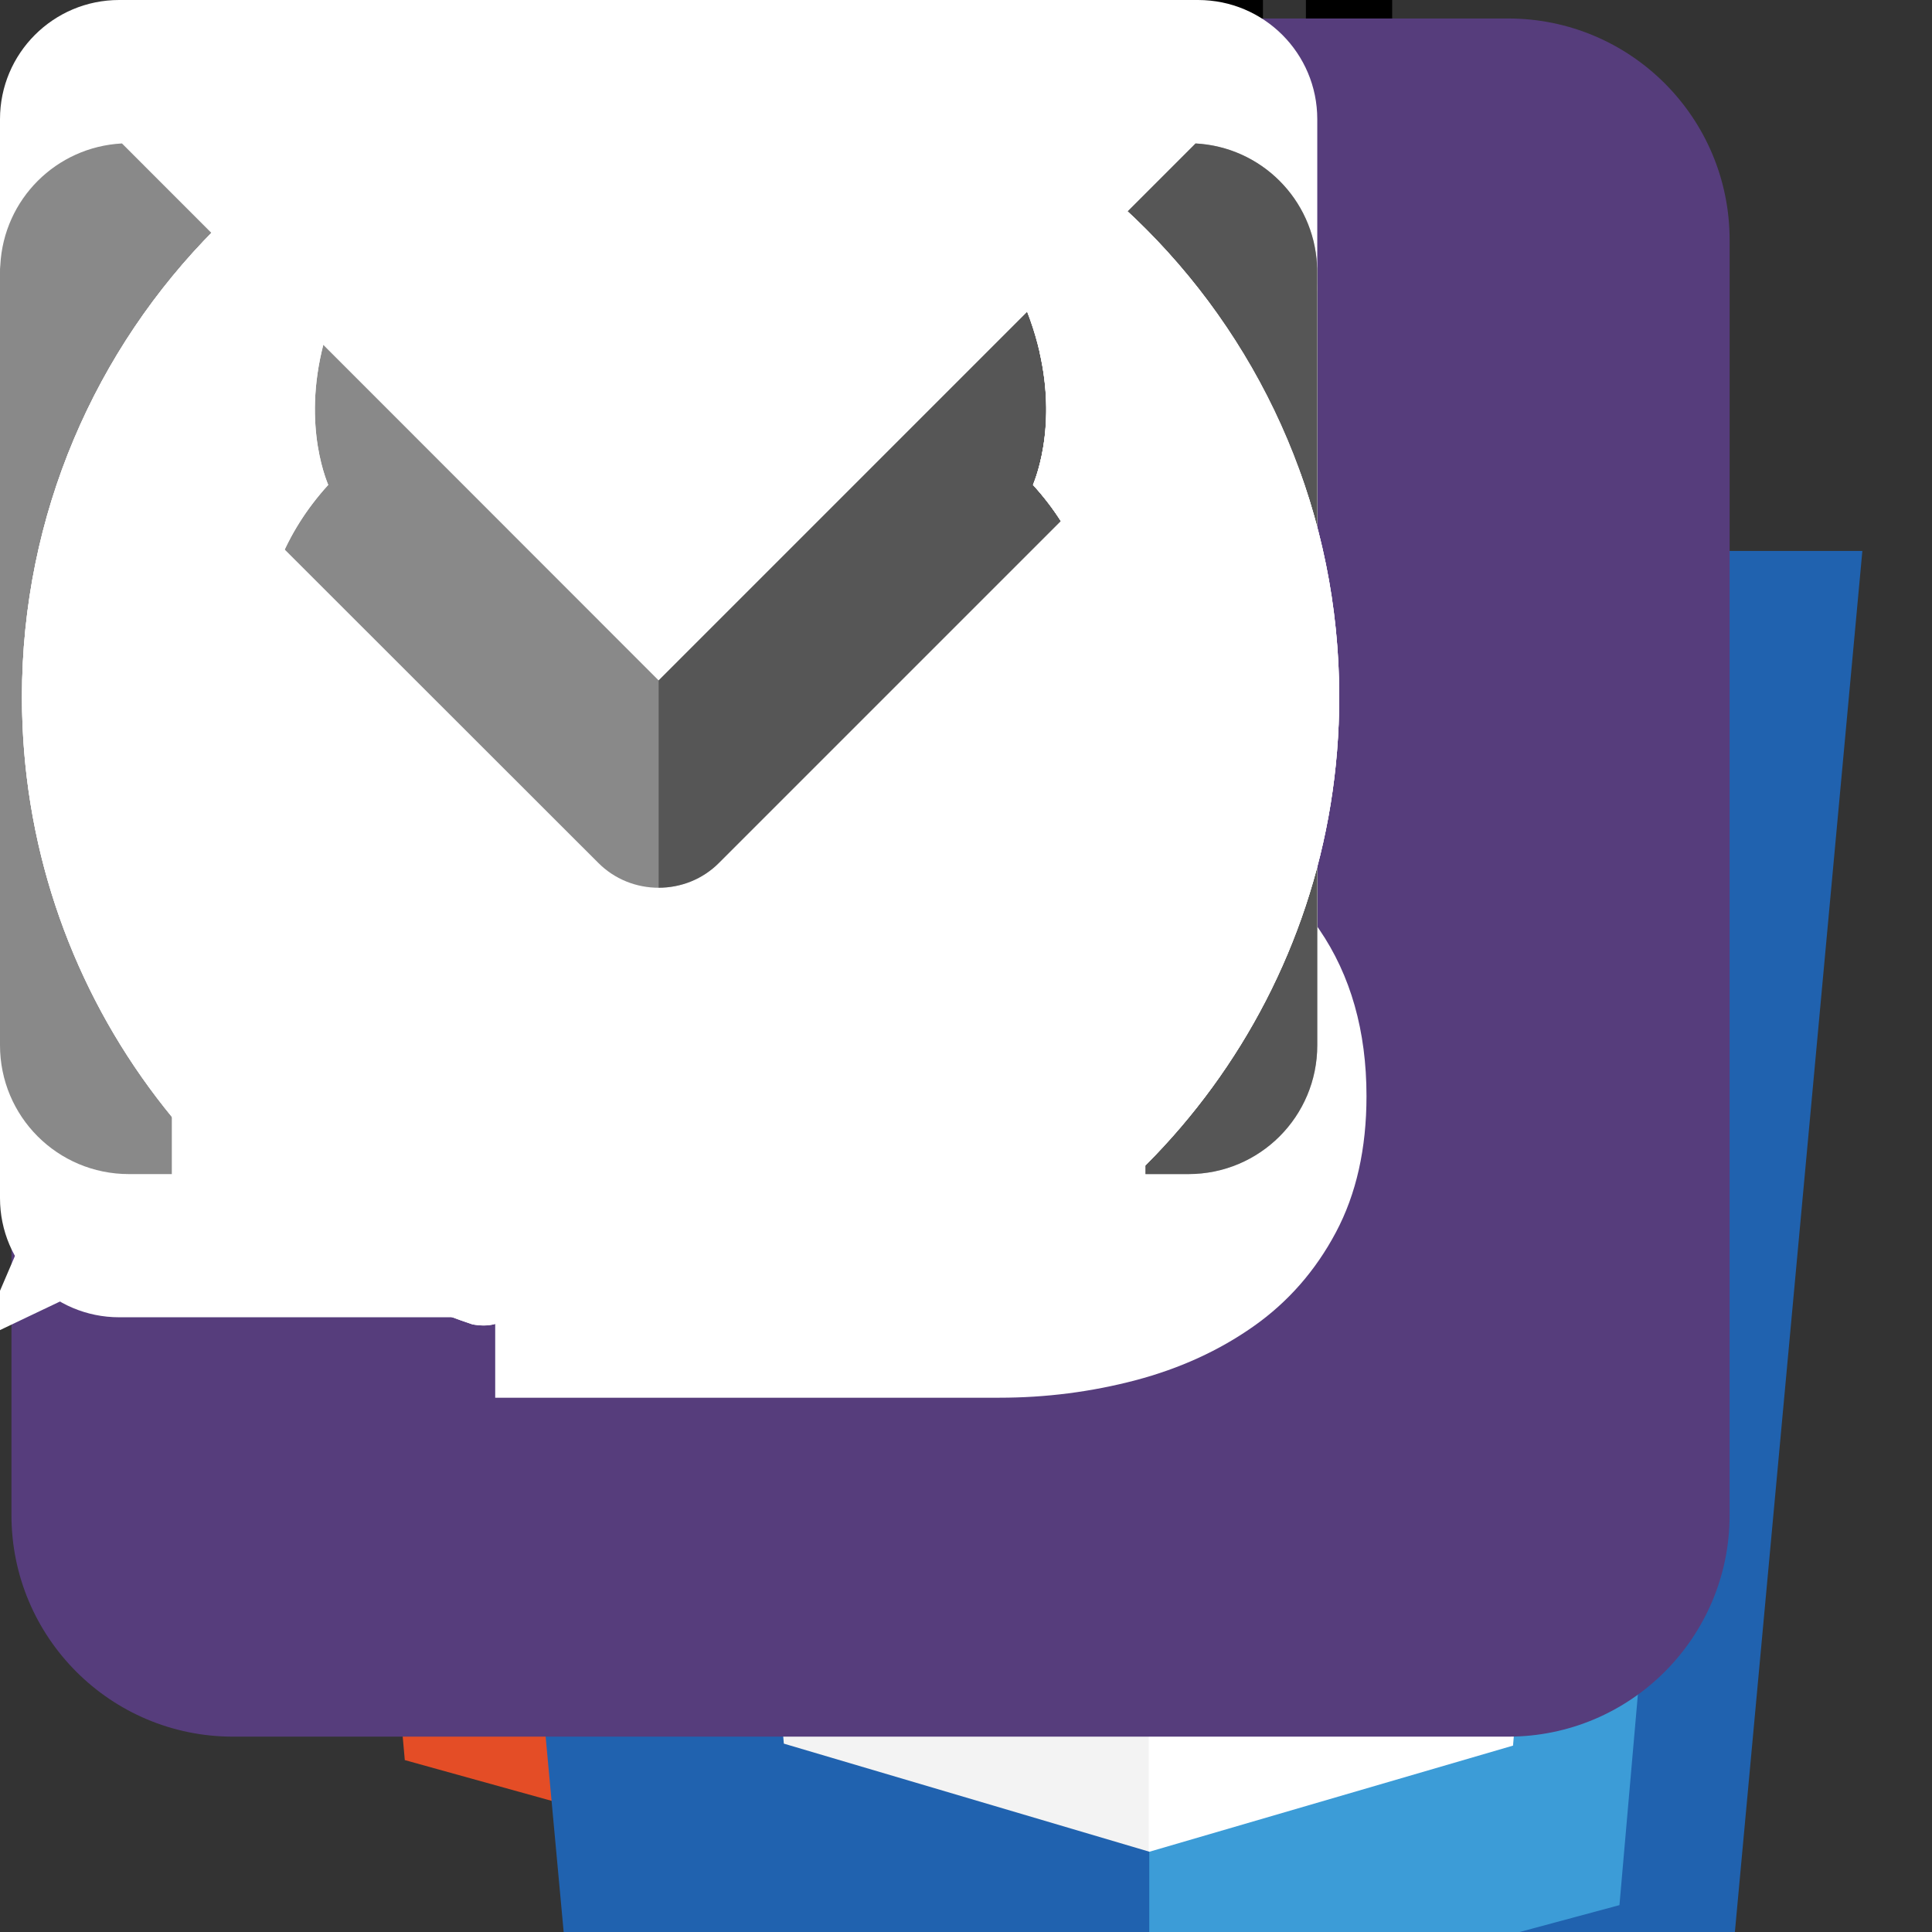 <svg width="44" height="44" viewBox="0 0 44 44" fill="none" xmlns="http://www.w3.org/2000/svg">


    <rect x="0" y="0" width="44" height="44" fill="#333333" stroke="none"/>


    <!-- // skills-->

    <g id="html5">
        <path d="M37.287 8.566L34.474 40.08L21.829 43.585L9.219 40.085L6.409 8.566H37.287Z" fill="#E44D26"/>
        <path d="M21.848 40.906L32.066 38.073L34.47 11.143H21.848V40.906Z" fill="#F16529"/>
        <path d="M16.379 18.874H21.848V15.008H12.155L12.247 16.046L13.197 26.698H21.848V22.833H16.733L16.379 18.874ZM17.25 28.631H13.37L13.911 34.701L21.83 36.899L21.848 36.894V32.872L21.831 32.877L17.526 31.714L17.25 28.631Z" fill="#EBEBEB"/>
        <path d="M9.281 0H11.246V1.941H13.043V0H15.008V5.878H13.043V3.909H11.246V5.878H9.281V0H9.281ZM17.591 1.949H15.862V0H21.286V1.949H19.556V5.878H17.591V1.949H17.591H17.591ZM22.147 0H24.195L25.455 2.065L26.714 0H28.763V5.878H26.807V2.964L25.455 5.054H25.421L24.069 2.964V5.878H22.147V0ZM29.741 0H31.706V3.935H34.469V5.878H29.741V0H29.741Z" fill="black"/>
        <path d="M21.834 26.698H26.595L26.146 31.712L21.834 32.876V36.897L29.759 34.701L29.817 34.048L30.726 23.871L30.82 22.833H21.834V26.698ZM21.834 18.865V18.874H31.172L31.249 18.005L31.426 16.046L31.518 15.008H21.834V18.865V18.865Z" fill="white"/>
    </g>

    <g id="css3">
        <path d="M39.369 45.536L26.174 49.089L12.979 45.536L9.934 12.548H42.414L39.369 45.536Z" fill="#2062AF"/>
        <path d="M26.174 15.22V46.255L26.203 46.263L36.882 43.388L39.346 15.22H26.174Z" fill="#3C9CD7"/>
        <path d="M18.685 7.702V5.738H21.55V3.59H16.537V9.662H21.55V7.702H18.685ZM26.703 5.738H28.706V3.59H23.692V5.738C24.363 6.409 24.712 6.73 25.683 7.7C25.116 7.7 23.692 7.702 23.692 7.702V9.662H28.706V7.702L26.703 5.738ZM33.809 5.738H35.811V3.59H30.797V5.738C31.468 6.409 31.818 6.73 32.788 7.7C32.221 7.7 30.797 7.702 30.797 7.702V9.662H35.811V7.702L33.809 5.738Z" fill="black"/>
        <path d="M26.162 23.468L16.718 27.402L17.031 31.296L26.162 27.392L35.875 23.239L36.278 19.255L26.162 23.468Z" fill="white"/>
        <path d="M16.718 27.402L17.031 31.296L26.162 27.392V23.468L16.718 27.402Z" fill="white"/>
        <path d="M36.278 19.256L26.162 23.468V27.392L35.875 23.239L36.278 19.256Z" fill="white"/>
        <path d="M16.732 27.402L17.046 31.296L31.056 31.34L30.742 36.533L26.132 37.831L21.7 36.712L21.432 33.489H17.314L17.851 39.71L26.177 42.172L34.458 39.755L35.532 27.402H16.732Z" fill="white"/>
        <path opacity="0.05" d="M26.162 27.402H16.718L17.031 31.296L26.162 31.325V27.402ZM26.162 37.818L26.117 37.831L21.686 36.712L21.418 33.489H17.3L17.837 39.711L26.162 42.172V37.818Z" fill="black"/>
        <path d="M15.867 19.256H36.278L35.875 23.239H16.36L15.867 19.256Z" fill="white"/>
        <path opacity="0.05" d="M26.162 19.256H15.867L16.36 23.239H26.162V19.256Z" fill="black"/>
        <defs>
            <linearGradient id="paint0_linear_1_4709" x1="21.44" y1="31.296" x2="21.44" y2="23.468" gradientUnits="userSpaceOnUse">
                <stop offset="0.387" stop-color="#D1D3D4" stop-opacity="0"/>
                <stop offset="1" stop-color="#D1D3D4"/>
            </linearGradient>
            <linearGradient id="paint1_linear_1_4709" x1="31.22" y1="27.392" x2="31.22" y2="19.256" gradientUnits="userSpaceOnUse">
                <stop offset="0.387" stop-color="#D1D3D4" stop-opacity="0"/>
                <stop offset="1" stop-color="#D1D3D4"/>
            </linearGradient>
            <linearGradient id="paint2_linear_1_4709" x1="16.732" y1="34.787" x2="35.532" y2="34.787" gradientUnits="userSpaceOnUse">
                <stop stop-color="#E8E7E5"/>
                <stop offset="1" stop-color="white"/>
            </linearGradient>
            <linearGradient id="paint3_linear_1_4709" x1="15.867" y1="21.247" x2="36.278" y2="21.247" gradientUnits="userSpaceOnUse">
                <stop stop-color="#E8E7E5"/>
                <stop offset="1" stop-color="white"/>
            </linearGradient>
        </defs>
<!--        <path d="M39.3687 45.5357L26.1737 49.0886L12.9785 45.5357L9.93365 12.5482H42.414L39.3687 45.5357Z" fill="#2062AF"/>-->
<!--        <path d="M26.1736 15.2202V46.2549L26.2034 46.263L36.8816 43.3876L39.3463 15.2202H26.1736Z" fill="#3C9CD7"/>-->
<!--        <path d="M18.685 7.70169V5.73828H21.5496V3.58984H16.5366V9.66219H21.5496V7.70169H18.685ZM26.7027 5.73828H28.7055V3.58984H23.6919V5.73828C24.3627 6.40902 24.7125 6.73006 25.6826 7.70014C25.1155 7.70014 23.6919 7.70217 23.6919 7.70208V9.66219H28.7055V7.70169L26.7027 5.73828ZM33.8085 5.73828H35.8112V3.58984H30.7974V5.73828C31.4682 6.40902 31.8182 6.73006 32.7883 7.70014C32.2214 7.70014 30.7974 7.70217 30.7974 7.70208V9.66219H35.8113V7.70169L33.8085 5.73828Z" fill="black"/>-->
<!--        <path d="M26.1619 23.4683L16.7178 27.4016L17.031 31.2957L26.1619 27.3917L35.8748 23.239L36.2775 19.2554L26.1619 23.4683Z" fill="white"/>-->
<!--        <path d="M16.7177 27.4016L17.0309 31.2958L26.1618 27.3917V23.4684L16.7177 27.4016Z" fill="url(#paint0_linear_1_4709)"/>-->
<!--        <path d="M36.2775 19.2555L26.1619 23.4684V27.3917L35.8748 23.239L36.2775 19.2555Z" fill="url(#paint1_linear_1_4709)"/>-->
<!--        <path d="M16.7322 27.4016L17.0455 31.2958L31.0557 31.3404L30.7423 36.5326L26.1322 37.8305L21.7004 36.7115L21.4319 33.4888H17.3141L17.8512 39.7104L26.1769 42.1721L34.4575 39.7551L35.5318 27.4016H16.7322Z" fill="url(#paint2_linear_1_4709)"/>-->
<!--        <path opacity="0.05" d="M26.1619 27.4016H16.7178L17.031 31.2958L26.1619 31.3249V27.4016ZM26.1619 37.8181L26.1172 37.8306L21.686 36.7116L21.4175 33.4889H17.2997L17.8368 39.7105L26.1619 42.1722V37.8181Z" fill="black"/>-->
<!--        <path d="M15.8673 19.2555H36.2776L35.8749 23.2391H16.3596L15.8673 19.2555Z" fill="url(#paint3_linear_1_4709)"/>-->
<!--        <path opacity="0.05" d="M26.1619 19.2555H15.8673L16.3596 23.2391H26.1619V19.2555Z" fill="black"/>-->
<!--        <linearGradient id="paint0_linear_1_4709" x1="21.4398" y1="31.2959" x2="21.4398" y2="23.4685" gradientUnits="userSpaceOnUse">-->
<!--            <stop offset="0.387" stop-color="#D1D3D4" stop-opacity="0"/>-->
<!--            <stop offset="1" stop-color="#D1D3D4"/>-->
<!--        </linearGradient>-->
<!--        <linearGradient id="paint1_linear_1_4709" x1="31.2196" y1="27.3918" x2="31.2196" y2="19.2556" gradientUnits="userSpaceOnUse">-->
<!--            <stop offset="0.387" stop-color="#D1D3D4" stop-opacity="0"/>-->
<!--            <stop offset="1" stop-color="#D1D3D4"/>-->
<!--        </linearGradient>-->
<!--        <linearGradient id="paint2_linear_1_4709" x1="16.7322" y1="34.787" x2="35.5317" y2="34.787" gradientUnits="userSpaceOnUse">-->
<!--            <stop stop-color="#E8E7E5"/>-->
<!--            <stop offset="1" stop-color="white"/>-->
<!--        </linearGradient>-->
<!--        <linearGradient id="paint3_linear_1_4709" x1="15.8673" y1="21.2473" x2="36.2775" y2="21.2473" gradientUnits="userSpaceOnUse">-->
<!--            <stop stop-color="#E8E7E5"/>-->
<!--            <stop offset="1" stop-color="white"/>-->
<!--        </linearGradient>-->
    </g>


        <g id="bootstrap">
            <path d="M0.261 34.505C0.261 37.292 2.52 39.551 5.306 39.551H34.346C37.133 39.551 39.391 37.292 39.391 34.505V5.466C39.391 2.679 37.132 0.421 34.346 0.421H5.307C2.52 0.421 0.261 2.68 0.261 5.466V34.505V34.505Z" fill="#563D7C"/>
            <path d="M16.488 17.729V12.188H21.365C21.83 12.188 22.278 12.227 22.709 12.304C23.14 12.382 23.522 12.52 23.854 12.719C24.186 12.918 24.451 13.195 24.65 13.548C24.849 13.902 24.949 14.356 24.949 14.909C24.949 15.904 24.65 16.623 24.053 17.066C23.456 17.508 22.693 17.729 21.763 17.729H16.488ZM11.278 8.14V31.832H22.759C23.821 31.832 24.855 31.699 25.862 31.434C26.868 31.168 27.764 30.759 28.549 30.206C29.335 29.653 29.96 28.939 30.424 28.066C30.889 27.192 31.121 26.158 31.121 24.963C31.121 23.481 30.762 22.215 30.043 21.164C29.324 20.113 28.234 19.378 26.774 18.957C27.836 18.448 28.638 17.796 29.18 16.999C29.722 16.203 29.993 15.208 29.993 14.013C29.993 12.907 29.81 11.978 29.445 11.226C29.08 10.474 28.566 9.871 27.902 9.417C27.239 8.964 26.442 8.637 25.513 8.438C24.584 8.239 23.555 8.14 22.427 8.14H11.278ZM16.488 27.784V21.28H22.162C23.29 21.28 24.197 21.54 24.883 22.06C25.568 22.58 25.911 23.448 25.911 24.665C25.911 25.284 25.806 25.793 25.596 26.191C25.386 26.589 25.104 26.904 24.75 27.137C24.396 27.369 23.987 27.535 23.522 27.634C23.058 27.734 22.571 27.784 22.062 27.784H16.488Z" fill="white"/>
        </g>


    <g id="vector1">
        <path d="M511 384.682H0V385.88H511V384.682Z" fill="#343D68"/>
        <path d="M320.611 179.535C320.611 179.535 297.691 197.689 309.151 201.815C320.611 205.941 327.979 186.962 327.979 186.962L320.611 179.535Z" fill="#E9C1A1"/>
        <path d="M321.43 172.934L316.518 181.186C316.518 181.186 324.704 181.186 326.341 193.563L332.89 185.311L321.43 172.934Z" fill="#CFCCE0"/>
        <path d="M430.302 361.077L431.121 385.833L421.297 391.609L417.205 389.134L418.023 361.077H430.302Z" fill="#E9C1A1"/>
        <path d="M372.182 354.476L373.819 380.882L350.899 390.784L352.536 376.756C352.536 376.756 359.085 366.028 357.448 354.476H372.182Z" fill="#E9C1A1"/>
        <path d="M407.381 155.605C407.381 155.605 420.479 190.263 422.935 211.718C425.39 233.173 429.483 290.111 429.483 290.111L437.669 363.553L414.749 366.853L404.926 292.586L382.824 219.144L377.912 292.586L373.819 359.427L352.536 360.252L350.899 290.936L341.895 202.641L346.806 160.556L407.381 155.605Z" fill="#2F2E41"/>
        <path d="M419.66 387.483C419.66 387.483 421.003 373.624 430.973 381.379L432.758 380.056L440.943 398.211C440.943 398.211 450.766 412.239 433.576 413.889C416.386 415.54 418.023 398.211 418.023 398.211L416.386 390.784L417.204 385.921L419.66 387.483Z" fill="#2F2E41"/>
        <path d="M372.182 370.979C374.197 372.141 375.867 373.824 377.019 375.856C378.17 377.887 378.761 380.192 378.731 382.532C378.731 390.784 377.912 391.609 377.912 391.609L365.634 394.91C365.634 394.91 357.448 394.085 352.536 399.036C347.625 403.987 323.067 407.288 323.067 400.686C323.067 394.085 343.532 383.357 343.532 383.357C343.532 383.357 349.609 373.011 353.938 374.058C358.266 375.105 359.904 376.756 359.904 377.581C359.904 378.406 357.448 384.182 357.448 384.182C357.448 384.182 371.364 380.882 372.182 370.979Z" fill="#2F2E41"/>
        <path d="M370.545 54.106C381.847 54.106 391.01 44.87 391.01 33.476C391.01 22.083 381.847 12.847 370.545 12.847C359.243 12.847 350.08 22.083 350.08 33.476C350.08 44.87 359.243 54.106 370.545 54.106Z" fill="#E9C1A1"/>
        <path d="M385.689 38.84L394.693 59.47L370.136 94.953C370.136 94.953 368.499 56.169 363.587 49.568C358.676 42.966 385.689 38.84 385.689 38.84Z" fill="#E9C1A1"/>
        <path d="M374.229 81.75L378.322 71.023L381.596 71.848L385.689 68.547L391.419 50.393L399.605 56.169L410.246 164.269L343.941 165.919L352.946 90.827L361.132 69.372L367.04 61.498L370.954 73.498L374.229 81.75Z" fill="#CFCCE0"/>
        <path d="M393.056 127.961L395.561 53.316C395.561 53.316 400.423 53.694 402.061 56.169C403.698 58.645 430.711 63.596 430.711 63.596L425.8 140.339C425.8 140.339 446.264 201.403 438.897 204.704C431.53 208.004 418.432 207.179 418.432 207.179L393.056 127.961Z" fill="#575A89"/>
        <path d="M353.355 118.471L362.039 68.163L342.713 81.338L347.625 117.646L343.532 142.402C343.532 142.402 327.979 210.892 332.89 213.368C337.802 215.844 343.532 213.368 343.532 213.368L353.355 144.052V118.471Z" fill="#575A89"/>
        <path d="M348.443 79.687L342.713 81.337L340.257 114.345L336.164 143.227L316.518 178.71C316.518 178.71 326.341 172.108 330.434 191.088L352.07 153.115L348.443 79.687Z" fill="#575A89"/>
        <path d="M412.293 172.934C412.293 172.934 389.373 191.088 400.833 195.214C412.293 199.34 419.66 180.36 419.66 180.36L412.293 172.934Z" fill="#E9C1A1"/>
        <path d="M426.209 182.011L418.842 191.088L409.019 173.759L413.111 166.332L426.209 182.011Z" fill="#CFCCE0"/>
        <path d="M424.572 66.484L431.12 63.183C431.12 63.183 436.032 69.785 436.85 75.561C437.669 81.337 441.762 88.764 441.762 92.89C441.762 97.016 453.222 135.8 453.222 135.8L427.027 189.437C427.027 189.437 421.297 169.633 409.019 167.982L429.483 139.101L418.023 118.471L424.572 66.484Z" fill="#575A89"/>
        <path d="M387.677 13.821L391.536 12.263C391.536 12.263 383.467 3.308 372.241 4.087L375.398 0.583C375.398 0.583 367.68 -2.532 360.664 5.644C356.975 9.942 352.708 14.995 350.047 20.686H345.914L347.639 24.515L341.602 28.343L347.799 27.655C347.429 29.752 347.373 31.892 347.63 34.006C347.896 36.12 348.967 38.047 350.615 39.381C350.615 39.381 355.401 29.395 355.401 27.837V31.731C355.401 31.731 359.26 28.227 359.26 25.891L361.365 28.616L362.418 24.333L375.398 28.616L373.293 25.112L381.362 26.28L378.205 21.997C378.205 21.997 387.326 27.059 387.677 31.342C388.028 35.624 390.698 39.683 390.698 39.683C390.698 39.683 397.851 19.661 387.677 13.821Z" fill="#2F2E41"/>
        <path d="M387.326 33.064C388.592 33.064 389.618 31.771 389.618 30.176C389.618 28.581 388.592 27.288 387.326 27.288C386.06 27.288 385.034 28.581 385.034 30.176C385.034 31.771 386.06 33.064 387.326 33.064Z" fill="#E9C1A1"/>
        <path d="M94.722 170.076H24.057V150.115H60.943L94.722 170.076Z" fill="#4F47C8"/>
        <path d="M23.863 167.336V225.655H253.328V167.336H23.863ZM113.359 215.87H38.812V207.651H113.359V215.87ZM238.38 200.605H38.812V192.386H238.38V200.605ZM238.38 185.341H38.812V177.121H238.38V185.341Z" fill="#343D68"/>
        <path d="M94.722 75.749H24.057V55.788H60.943L94.722 75.749Z" fill="#4F47C8"/>
        <path d="M23.863 74.184V132.502H253.328V74.184H23.863ZM113.359 122.717H38.812V114.498H113.359V122.717ZM156.456 107.453H38.812V99.233H156.456L156.456 107.453ZM238.38 92.188H38.812V83.969H238.38V92.188Z" fill="#343D68"/>
        <path d="M94.722 262.446H24.057V242.485H60.943L94.722 262.446Z" fill="#4F47C8"/>
        <path d="M23.863 258.532V316.851H253.328V258.532H23.863ZM156.456 307.066H38.812V298.846H156.456V307.066ZM156.456 291.801H38.812V283.582H156.456V291.801ZM238.38 276.537H38.812V268.317H238.38V276.537Z" fill="#343D68"/>
        <path d="M318.363 119.586H285.748V86.708H307.88V87.491H286.525V118.803H317.586V103.147H318.363V119.586Z" fill="#343D68"/>
        <path d="M301.888 111.01C301.134 108.767 291.683 101.141 297.474 99.859L302.224 106.243L324.059 84.232L326.256 86.445L301.888 111.01Z" fill="#4F47C8"/>
        <path d="M318.363 212.739H285.748V179.861H307.88V180.644H286.525V211.956H317.586V196.3H318.363V212.739Z" fill="#343D68"/>
        <path d="M301.888 204.163C301.134 201.92 291.683 194.294 297.474 193.012L302.224 199.396L324.059 177.384L326.256 179.598L301.888 204.163Z" fill="#4F47C8"/>
        <path d="M318.363 305.5H285.748V272.623H307.88V273.406H286.525V304.717H317.586V289.061H318.363V305.5Z" fill="#343D68"/>
        <path d="M301.888 296.925C301.134 294.681 291.683 287.055 297.474 285.774L302.224 292.157L324.059 270.146L326.256 272.36L301.888 296.925Z" fill="#4F47C8"/>
    </g>



    <!--Contact me-->
    <g id="man">
        <path d="M485.871 398.884L368.234 399.314C337.025 388.96 311.456 352.998 311.294 299.08C311.263 290.957 311.818 282.845 312.956 274.82L407.707 251.316L480.802 233.186C486.188 238.512 491.207 244.273 495.817 250.423L425.921 291.173L392.948 310.397L430 296.284L506.902 266.991C511.698 275.087 515.971 283.546 519.69 292.305L496.487 318.782L522.735 299.809C522.847 300.099 522.959 300.391 523.07 300.682C539.705 344.286 519.065 398.762 485.871 398.884Z" fill="#DEDDDD"/>
        <path d="M466.539 220.982C448.749 226.624 426.878 233.751 404.391 241.159C371.878 251.874 338.079 263.18 313.472 271.445L313.488 271.349C314.397 265.549 316.536 260.069 319.729 255.355C337.957 229.187 361.167 210.907 386.999 204.119H387.002C394.266 202.205 401.706 201.225 409.173 201.198C429.726 201.123 449.193 208.24 466.539 220.982Z" fill="#DEDDDD"/>
        <path d="M129.793 317.363L109.454 384.619L104.46 401.143C102.056 405.154 99.191 408.804 95.936 412H95.459C69.834 412 46.564 410.544 29.418 408.181L31.804 387.98L36.926 344.653L43.475 289.166C47.346 286.38 51.4 283.916 55.602 281.794L61.376 339.343L64.101 366.492L64.891 337.423L66.528 277.085C71.692 275.241 76.972 273.824 82.325 272.846L90.901 294.436L86.847 272.121C87.021 272.098 87.196 272.07 87.37 272.047C113.406 268.585 136.937 293.722 129.793 317.363Z" fill="#DEDDDD"/>
        <path d="M34.103 296.975C33.139 310.716 32.056 327.642 30.978 345.067C30.075 359.715 29.182 374.708 28.376 388.444C27.976 395.295 27.596 401.834 27.252 407.864C24.337 407.439 21.612 406.98 19.102 406.504C16.626 401.649 14.51 396.582 12.774 391.351C8.36 378.052 6.672 364.106 8.155 350.331V350.325C8.751 344.771 9.862 339.298 11.47 333.994C15.855 319.628 23.675 306.837 34.103 296.975Z" fill="#DEDDDD"/>
        <path d="M190.917 398.236C190.917 405.818 148.433 411.96 95.936 412H95.459C69.834 412 46.564 410.544 29.418 408.181C28.684 408.073 27.96 407.971 27.252 407.863C24.337 407.438 21.612 406.98 19.102 406.504C7.108 404.197 0 401.336 0 398.236C0 395.726 4.65 393.38 12.774 391.351C17.064 390.28 22.32 389.306 28.376 388.444C29.489 388.28 30.632 388.125 31.804 387.98C48.694 385.798 71.004 384.472 95.459 384.472C100.211 384.472 104.886 384.523 109.454 384.619C155.536 385.594 190.917 391.317 190.917 398.236Z" fill="#3F3D56"/>
        <path d="M76.946 277.741L79.344 298.397C79.344 298.397 80.304 305.283 81.263 308.99C81.263 308.99 80.304 328.587 87.979 342.358L92.776 352.422L93.736 367.252L105.728 368.841L103.33 346.595C103.33 346.595 102.37 336.002 103.33 331.765C104.289 327.528 98.533 307.931 98.533 307.931C98.533 307.931 106.208 280.389 100.451 273.504C94.695 266.618 76.946 277.741 76.946 277.741Z" fill="#DAAB85"/>
        <path d="M98.053 363.015C98.053 363.015 92.776 363.015 92.296 364.604C91.817 366.193 84.142 380.493 84.142 380.493C84.142 380.493 77.426 392.145 87.02 392.675C96.614 393.205 99.492 388.438 99.492 388.438C99.492 388.438 108.127 373.078 108.606 370.43C109.086 367.782 105.002 362.106 105.002 362.106C105.002 362.106 99.492 366.193 98.053 363.015Z" fill="#2F2E41"/>
        <path d="M104.769 103.486C113.776 103.486 121.079 95.424 121.079 85.478C121.079 75.532 113.776 67.47 104.769 67.47C95.761 67.47 88.459 75.532 88.459 85.478C88.459 95.424 95.761 103.486 104.769 103.486Z" fill="#DAAB85"/>
        <path d="M91.577 91.039C91.577 91.039 91.577 110.636 85.341 112.225C79.105 113.814 93.975 131.822 102.13 129.704C110.285 127.585 113.643 113.284 113.643 113.284C113.643 113.284 106.448 103.221 109.326 97.925C112.204 92.628 91.577 91.039 91.577 91.039Z" fill="#DAAB85"/>
        <path d="M98.533 118.316C96.243 118.237 94.004 117.554 92.002 116.325C90 115.095 88.293 113.355 87.024 111.249C87.024 111.249 80.304 112.49 79.345 113.02C78.385 113.549 61.596 119.375 57.758 131.557L73.108 153.273C73.108 153.273 69.751 183.993 73.108 197.764C75.108 206.012 74.603 214.757 71.669 222.657C71.669 222.657 70.23 223.187 72.629 224.246C75.027 225.306 130.193 213.124 131.152 209.946C132.112 206.768 130.193 206.768 131.632 205.179C133.071 203.59 136.909 194.056 133.071 190.878C129.234 187.7 126.835 152.743 126.835 152.743L136.909 124.672C136.909 124.672 118.498 108.426 111.873 110.458C111.873 110.458 110.525 118.316 98.533 118.316Z" fill="#D0CDE6"/>
        <path d="M104.769 267.148C104.769 267.148 103.809 290.453 105.728 299.457C107.647 308.461 107.647 312.168 107.647 312.168C107.647 312.168 104.769 327.528 106.208 341.829C107.647 356.129 104.529 379.18 104.529 379.18L116.282 383.141L123.477 342.888C123.477 342.888 129.233 317.994 125.876 306.342C125.876 306.342 127.794 270.855 129.233 267.148C130.673 263.44 104.769 267.148 104.769 267.148Z" fill="#DAAB85"/>
        <path d="M91.897 88.685C92.113 86.996 92.57 85.153 93.875 84.239C95.229 83.29 96.977 83.68 98.577 83.809C100.177 83.938 102.137 83.496 102.663 81.823C102.991 80.78 102.636 79.533 103.148 78.584C103.962 77.074 106.447 77.246 106.876 75.554C107.011 75.018 106.879 74.419 107.075 73.907C107.34 73.215 108.082 72.939 108.744 72.77C111.167 72.151 113.655 71.909 116.138 72.05C116.382 72.098 116.632 72.044 116.84 71.897C116.95 71.777 117.028 71.627 117.067 71.462C117.628 69.607 117.033 67.503 115.916 65.986C114.729 64.525 113.265 63.37 111.628 62.604C108.005 60.663 104.077 59.511 100.06 59.209C97 58.997 93.788 59.365 91.182 61.147C90.409 61.687 89.692 62.318 89.044 63.029C86.209 66.168 84.36 70.229 83.77 74.614C83.198 78.989 83.641 83.452 85.058 87.586C85.886 90.074 87.193 92.644 89.213 94.178C90.297 95 91.231 95.759 91.68 94.363C92.157 92.883 91.687 90.325 91.897 88.685Z" fill="#2F2E41"/>
        <path d="M74.068 219.479C74.068 219.479 66.872 230.072 68.311 237.488C69.751 244.903 75.027 257.085 75.027 257.085C75.027 257.085 72.149 280.919 76.946 280.919C81.743 280.919 102.37 279.86 102.85 277.211C103.33 274.563 101.411 248.081 101.411 248.081C101.411 248.081 103.809 271.385 105.248 271.385C106.688 271.385 131.632 274.033 132.591 272.444C133.551 270.855 135.47 230.072 135.47 230.072C135.47 230.072 138.086 210.838 129.822 208.273C121.558 205.708 74.068 219.479 74.068 219.479Z" fill="#2F2E41"/>
        <path d="M112.444 378.904C112.444 378.904 103.809 373.608 103.33 377.845C102.85 382.082 97.573 397.442 97.573 397.442C97.573 397.442 92.296 409.624 103.809 410.153C115.322 410.683 118.2 404.857 118.2 402.209C118.2 399.56 116.91 381.392 116.91 381.392L112.444 378.904Z" fill="#2F2E41"/>
        <path d="M142.185 153.273L144.584 176.578C144.584 176.578 147.462 189.289 145.543 194.586C143.625 199.882 136.429 224.246 136.429 224.246C136.429 224.246 134.51 211.005 129.713 209.416L132.591 179.226C132.591 179.226 125.723 160.387 127.239 157.889C128.754 155.392 142.185 153.273 142.185 153.273Z" fill="#DAAB85"/>
        <path d="M56.799 154.862L57.758 176.048C57.758 176.048 54.4 194.586 61.116 214.183L62.075 222.657L68.311 235.899C68.311 235.899 69.751 223.187 72.629 223.187C72.629 223.187 69.751 214.713 70.71 209.946C71.669 205.179 70.23 179.756 70.23 179.756L72.629 159.189L56.799 154.862Z" fill="#DAAB85"/>
        <path d="M131.632 124.142H136.909C136.909 124.142 149.381 155.921 144.584 156.451C139.787 156.981 124.436 161.218 123.957 159.099C123.477 156.981 131.632 124.142 131.632 124.142Z" fill="#D0CDE6"/>
        <path d="M62.075 126.791L57.758 131.557C57.758 131.557 52.002 155.392 56.319 158.04C60.636 160.688 76.946 163.866 77.905 161.747C78.865 159.629 62.075 126.791 62.075 126.791Z" fill="#D0CDE6"/>
        <path d="M405.997 16.507V383.814C405.993 388.189 404.416 392.384 401.613 395.477C398.81 398.57 395.01 400.308 391.047 400.309H255.993C254.03 400.313 252.085 399.889 250.271 399.061C248.456 398.234 246.807 397.019 245.418 395.487C244.029 393.954 242.928 392.134 242.177 390.131C241.427 388.128 241.041 385.981 241.043 383.814V16.507C241.043 14.339 241.43 12.193 242.181 10.19C242.932 8.187 244.033 6.367 245.422 4.834C246.81 3.302 248.458 2.086 250.272 1.256C252.086 0.427 254.03 -3.41908e-05 255.993 0H276.204V2.862C276.203 6.466 277.5 9.923 279.808 12.473C282.116 15.022 285.246 16.455 288.511 16.456H357.2C359.828 16.462 362.387 15.532 364.498 13.804C364.925 13.461 365.329 13.086 365.709 12.682C366.911 11.414 367.868 9.89 368.521 8.202C369.174 6.514 369.509 4.697 369.507 2.862V0H391.047C393.01 -0.001 394.954 0.426 396.768 1.255C398.583 2.085 400.231 3.3 401.619 4.833C403.008 6.366 404.109 8.186 404.86 10.189C405.611 12.192 405.997 14.339 405.997 16.507Z" fill="#3F3D56"/>
        <path opacity="0.1" d="M342.316 156.194C363.575 156.194 380.808 152.389 380.808 147.695C380.808 143 363.575 139.195 342.316 139.195C321.058 139.195 303.825 143 303.825 147.695C303.825 152.389 321.058 156.194 342.316 156.194Z" fill="black"/>
        <path opacity="0.1" d="M286.376 199.827C307.634 199.827 324.867 196.021 324.867 191.327C324.867 186.633 307.634 182.827 286.376 182.827C265.117 182.827 247.884 186.633 247.884 191.327C247.884 196.021 265.117 199.827 286.376 199.827Z" fill="black"/>
        <path opacity="0.1" d="M318.195 279.726C339.453 279.726 356.686 275.92 356.686 271.226C356.686 266.531 339.453 262.726 318.195 262.726C296.937 262.726 279.704 266.531 279.704 271.226C279.704 275.92 296.937 279.726 318.195 279.726Z" fill="black"/>
        <path opacity="0.1" d="M307.417 366.424C328.676 366.424 345.909 362.618 345.909 357.924C345.909 353.23 328.676 349.424 307.417 349.424C286.159 349.424 268.926 353.23 268.926 357.924C268.926 362.618 286.159 366.424 307.417 366.424Z" fill="black"/>
        <path d="M441.111 228.644H324.097V241.268V260.492V271.309L333.893 260.492H441.111V228.644Z" fill="#6C63FF"/>
        <path d="M162.177 147.328H279.19V159.952V179.177V189.994L269.394 179.177H162.177V147.328Z" fill="#6C63FF"/>
        <path d="M416.032 236.376H350.203V242.27H416.032V236.376Z" fill="white"/>
        <path d="M416.032 245.216H350.203V251.109H416.032V245.216Z" fill="white"/>
        <path d="M247.953 155.628H182.124V161.521H247.953V155.628Z" fill="white"/>
        <path d="M247.953 164.468H182.124V170.361H247.953V164.468Z" fill="white"/>
        <path d="M563 67.229H342.316V91.038V127.295V147.695L360.792 127.295H563V67.229Z" fill="#6C63FF"/>
        <path d="M528.614 80.829H376.702V94.429H528.614V80.829Z" fill="white"/>
        <path d="M528.614 101.229H376.702V114.829H528.614V101.229Z" fill="white"/>
        <path d="M293.479 340.929C299.096 352.432 311.018 357.369 311.018 357.369C311.018 357.369 313.832 343.658 308.215 332.156C302.598 320.654 290.676 315.716 290.676 315.716C290.676 315.716 287.861 329.427 293.479 340.929Z" fill="white"/>
        <path d="M297.34 337.145C307.481 343.882 311.387 357.263 311.387 357.263C311.387 357.263 298.85 359.722 288.709 352.985C278.567 346.248 274.661 332.867 274.661 332.867C274.661 332.867 287.198 330.409 297.34 337.145Z" fill="#6C63FF"/>
    </g>



    <!--social-->

    <g id="linkedin">
        <path d="M27.286 0H2.714C1.215 0 0 1.215 0 2.714V27.286C0 28.785 1.215 30 2.714 30H27.286C28.785 30 30 28.785 30 27.286V2.714C30 1.215 28.785 0 27.286 0ZM9.283 25.904C9.283 26.34 8.93 26.694 8.494 26.694H5.132C4.696 26.694 4.342 26.34 4.342 25.904V11.812C4.342 11.376 4.696 11.022 5.132 11.022H8.494C8.93 11.022 9.283 11.376 9.283 11.812V25.904ZM6.813 9.694C5.049 9.694 3.619 8.264 3.619 6.5C3.619 4.736 5.049 3.306 6.813 3.306C8.576 3.306 10.006 4.736 10.006 6.5C10.006 8.264 8.577 9.694 6.813 9.694ZM26.852 25.968C26.852 26.369 26.526 26.694 26.125 26.694H22.518C22.117 26.694 21.792 26.369 21.792 25.968V19.358C21.792 18.372 22.081 15.037 19.215 15.037C16.992 15.037 16.541 17.319 16.45 18.344V25.968C16.45 26.369 16.125 26.694 15.724 26.694H12.235C11.834 26.694 11.509 26.369 11.509 25.968V11.748C11.509 11.347 11.834 11.022 12.235 11.022H15.724C16.125 11.022 16.45 11.347 16.45 11.748V12.978C17.275 11.74 18.5 10.786 21.108 10.786C26.885 10.786 26.852 16.182 26.852 19.147V25.968Z" fill="white"/>
    </g>

    <g id="whatsapp">
        <path d="M4.409 24.187L4.84 23.182L4.227 22.277C2.769 20.125 2 17.618 2 15C2 11.524 3.349 8.266 5.808 5.808C8.266 3.35 11.524 2 15 2C18.476 2 21.734 3.35 24.192 5.808C26.65 8.266 28 11.524 28 15C28 18.476 26.65 21.734 24.192 24.192C21.734 26.651 18.476 28 15 28C12.29 28 9.713 27.182 7.515 25.629L6.558 24.954L5.501 25.457L3.445 26.436L4.409 24.187ZM0.5 29.5L0.5 29.5L0.5 29.5L0.5 29.5Z" stroke="white" stroke-width="4"/>
        <path d="M22.992 20.077L22.542 17.641C22.505 17.44 22.349 17.282 22.148 17.242L18.613 16.535C18.449 16.502 18.279 16.553 18.161 16.672L16.725 18.108C14.305 17.024 12.962 15.678 11.78 13.154L13.212 11.722C13.33 11.604 13.381 11.434 13.348 11.27L12.641 7.735C12.601 7.534 12.443 7.378 12.242 7.341L9.806 6.891C9.74 6.879 9.671 6.88 9.605 6.895C8.962 7.042 8.375 7.366 7.908 7.833C7.1 8.641 6.791 9.821 7.015 11.245C7.391 13.636 8.562 16.963 10.723 19.132L10.752 19.162C12.92 21.321 16.247 22.492 18.638 22.869C18.939 22.916 19.229 22.939 19.508 22.939C20.544 22.939 21.413 22.612 22.05 21.975C22.517 21.508 22.841 20.921 22.988 20.278C23.003 20.212 23.004 20.143 22.992 20.077Z" fill="white"/>
    </g>

    <g id="twitter">
        <path d="M0.578 22.5C1.845 22.346 3.131 22.512 4.398 22.304C5.034 22.203 5.618 21.989 6.195 21.762C4.767 20.846 3.482 19.799 2.286 18.544C1.857 18.097 2.167 17.348 2.791 17.33C3.303 17.354 3.803 17.312 4.291 17.211C3.047 15.634 2.083 13.938 1.334 12.035C1.131 11.523 1.726 11.005 2.208 11.16C2.488 11.273 2.774 11.35 3.065 11.41C2.179 9.28 1.994 7.132 2.488 4.776C2.601 4.234 3.315 4.103 3.678 4.46C6.522 7.257 10.116 8.601 13.959 9.244C13.62 6.614 15.489 3.818 17.94 2.901C19.975 2.146 22.706 2.663 24.074 4.377C24.99 3.8 26.258 3.609 27.275 3.431C27.811 3.341 28.328 3.865 28.013 4.395C27.644 5.013 27.293 5.674 26.906 6.305C27.692 6.072 28.501 5.93 29.31 5.829C29.893 5.751 30.244 6.65 29.798 7.007C28.852 7.762 27.912 8.625 26.906 9.315C26.877 15.997 24.925 21.602 18.957 25.404C13.983 28.581 4.737 28.046 0.411 23.72H0.406C0.215 23.672 0.114 23.529 0.078 23.375C-0.088 23.125 0.031 22.816 0.251 22.697C0.334 22.595 0.441 22.518 0.578 22.5Z" fill="white"/>

    </g>

    <g id="gmail">
        <path d="M30 6.196V23.804C30 25.428 28.689 26.739 27.065 26.739H2.935C1.311 26.739 0 25.428 0 23.804V6.196C0 6.143 0 6.091 0.007 6.039C0.085 4.539 1.278 3.346 2.778 3.267C2.83 3.261 2.883 3.261 2.935 3.261H27.065C27.117 3.261 27.176 3.261 27.228 3.267C28.722 3.346 29.915 4.539 29.993 6.033C30 6.085 30 6.143 30 6.196Z" fill="white"/>
        <path d="M27.228 3.267C27.176 3.261 27.117 3.261 27.065 3.261H15V26.739H27.065C28.689 26.739 30 25.428 30 23.804V6.196C30 6.143 30 6.085 29.994 6.033C29.915 4.539 28.722 3.346 27.228 3.267Z" fill="white"/>
        <path d="M29.994 6.033C29.915 4.539 28.722 3.346 27.228 3.267C22.435 8.061 19.743 10.752 15 15.496C13.201 13.695 4.547 5.037 2.778 3.267C1.278 3.346 0.085 4.539 0.007 6.039C0 6.091 0 6.144 0 6.196V23.804C0 25.428 1.311 26.739 2.935 26.739H3.913V9.946L13.617 19.643C13.996 20.028 14.498 20.218 15 20.218C15.502 20.218 16.004 20.028 16.383 19.643L26.087 9.939V26.739H27.065C28.689 26.739 30 25.428 30 23.804V6.196C30 6.144 30 6.085 29.994 6.033Z" fill="#303030" fill-opacity="0.57"/>
        <path d="M16.383 19.643L26.087 9.939V26.739H27.065C28.689 26.739 30 25.428 30 23.804V6.196C30 6.144 30 6.085 29.994 6.033C29.915 4.539 28.722 3.346 27.228 3.267C22.435 8.061 19.743 10.752 15 15.496V20.217C15.502 20.217 16.004 20.028 16.383 19.643Z" fill="#303030" fill-opacity="0.57"/>

    </g>

    <g id="github">
        <path d="M15.499 0.812C7.217 0.812 0.5 7.554 0.5 15.873C0.5 22.526 4.797 28.17 10.76 30.162C11.509 30.3 11.783 29.835 11.783 29.436C11.783 29.079 11.77 28.132 11.763 26.875C7.589 27.786 6.709 24.856 6.709 24.856C6.028 23.116 5.045 22.654 5.045 22.654C3.682 21.719 5.147 21.737 5.147 21.737C6.652 21.843 7.444 23.29 7.444 23.29C8.783 25.591 10.956 24.925 11.81 24.54C11.945 23.567 12.334 22.903 12.762 22.527C9.432 22.146 5.931 20.855 5.931 15.085C5.931 13.441 6.515 12.097 7.475 11.043C7.319 10.662 6.805 9.132 7.621 7.059C7.621 7.059 8.881 6.654 11.746 8.602C12.942 8.268 14.226 8.101 15.502 8.095C16.774 8.101 18.059 8.268 19.257 8.602C22.12 6.654 23.378 7.059 23.378 7.059C24.196 9.132 23.681 10.662 23.526 11.043C24.488 12.097 25.069 13.441 25.069 15.085C25.069 20.87 21.562 22.142 18.22 22.516C18.759 22.981 19.238 23.899 19.238 25.305C19.238 27.319 19.221 28.942 19.221 29.436C19.221 29.839 19.491 30.308 20.252 30.16C26.207 28.165 30.5 22.524 30.5 15.873C30.5 7.554 23.783 0.812 15.499 0.812Z" fill="white"/>
        <path d="M15.499 0.812C7.217 0.812 0.5 7.554 0.5 15.873C0.5 22.526 4.797 28.17 10.76 30.162C11.509 30.3 11.783 29.835 11.783 29.436C11.783 29.079 11.77 28.132 11.763 26.875C7.589 27.786 6.709 24.856 6.709 24.856C6.028 23.116 5.045 22.654 5.045 22.654C3.682 21.719 5.147 21.737 5.147 21.737C6.652 21.843 7.444 23.29 7.444 23.29C8.783 25.591 10.956 24.925 11.81 24.54C11.945 23.567 12.334 22.903 12.762 22.527C9.432 22.146 5.931 20.855 5.931 15.085C5.931 13.441 6.515 12.097 7.475 11.043C7.319 10.662 6.805 9.132 7.621 7.059C7.621 7.059 8.881 6.654 11.746 8.602C12.942 8.268 14.226 8.101 15.502 8.095C16.774 8.101 18.059 8.268 19.257 8.602C22.12 6.654 23.378 7.059 23.378 7.059C24.196 9.132 23.681 10.662 23.526 11.043C24.488 12.097 25.069 13.441 25.069 15.085C25.069 20.87 21.562 22.142 18.22 22.516C18.759 22.981 19.238 23.899 19.238 25.305C19.238 27.319 19.221 28.942 19.221 29.436C19.221 29.839 19.491 30.308 20.252 30.16C26.207 28.165 30.5 22.524 30.5 15.873C30.5 7.554 23.783 0.812 15.499 0.812Z" fill="white"/>
        <path d="M23.393 7.101C24.187 9.151 23.68 10.665 23.526 11.043C24.488 12.097 25.069 13.441 25.069 15.085C25.069 20.87 21.561 22.142 18.22 22.516C18.758 22.981 19.238 23.899 19.238 25.305C19.238 27.319 19.22 28.942 19.22 29.436C19.22 29.839 19.491 30.308 20.251 30.16C26.207 28.165 30.5 22.523 30.5 15.873C30.5 14.085 30.188 12.371 29.619 10.78C27.551 8.603 25.249 7.152 23.393 7.101Z" fill="white"/>
        <path d="M12.172 23.322C12.34 22.982 12.546 22.718 12.762 22.527C10.937 22.318 9.063 21.831 7.739 20.486C8.757 22.18 10.415 22.951 12.172 23.322Z" fill="white"/>
        <path d="M1.281 16.888C1.281 8.569 7.998 1.827 16.28 1.827C20.88 1.827 24.994 3.908 27.744 7.18C25.027 3.328 20.557 0.812 15.499 0.812C7.217 0.812 0.5 7.554 0.5 15.873C0.5 19.582 1.838 22.975 4.054 25.598C2.311 23.139 1.281 20.136 1.281 16.888Z" fill="white"/>
        <path d="M20.019 26.32C20.019 24.915 19.539 23.995 19.001 23.53C22.342 23.158 25.85 21.884 25.85 16.1C25.85 14.456 25.269 13.112 24.306 12.058C24.462 11.678 24.978 10.147 24.158 8.074C24.158 8.074 24.002 8.026 23.68 8.045C24.032 9.608 23.655 10.725 23.526 11.043C24.488 12.097 25.069 13.441 25.069 15.085C25.069 20.87 21.561 22.142 18.22 22.516C18.758 22.981 19.238 23.899 19.238 25.305C19.238 27.319 19.22 28.942 19.22 29.436C19.22 29.791 19.431 30.196 20.002 30.186C20.005 29.505 20.019 28.06 20.019 26.32Z" fill="white"/>
        <path d="M7.605 26.145C7.92 26.793 8.978 28.346 11.771 28.019C11.767 27.678 11.764 27.295 11.763 26.875C9.608 27.345 8.336 26.79 7.605 26.145Z" fill="white"/>
        <path d="M8.143 24.173C8.047 24.027 7.866 23.781 7.605 23.535C7.775 23.787 7.955 23.998 8.143 24.173Z" fill="white"/>
    </g>

</svg>




